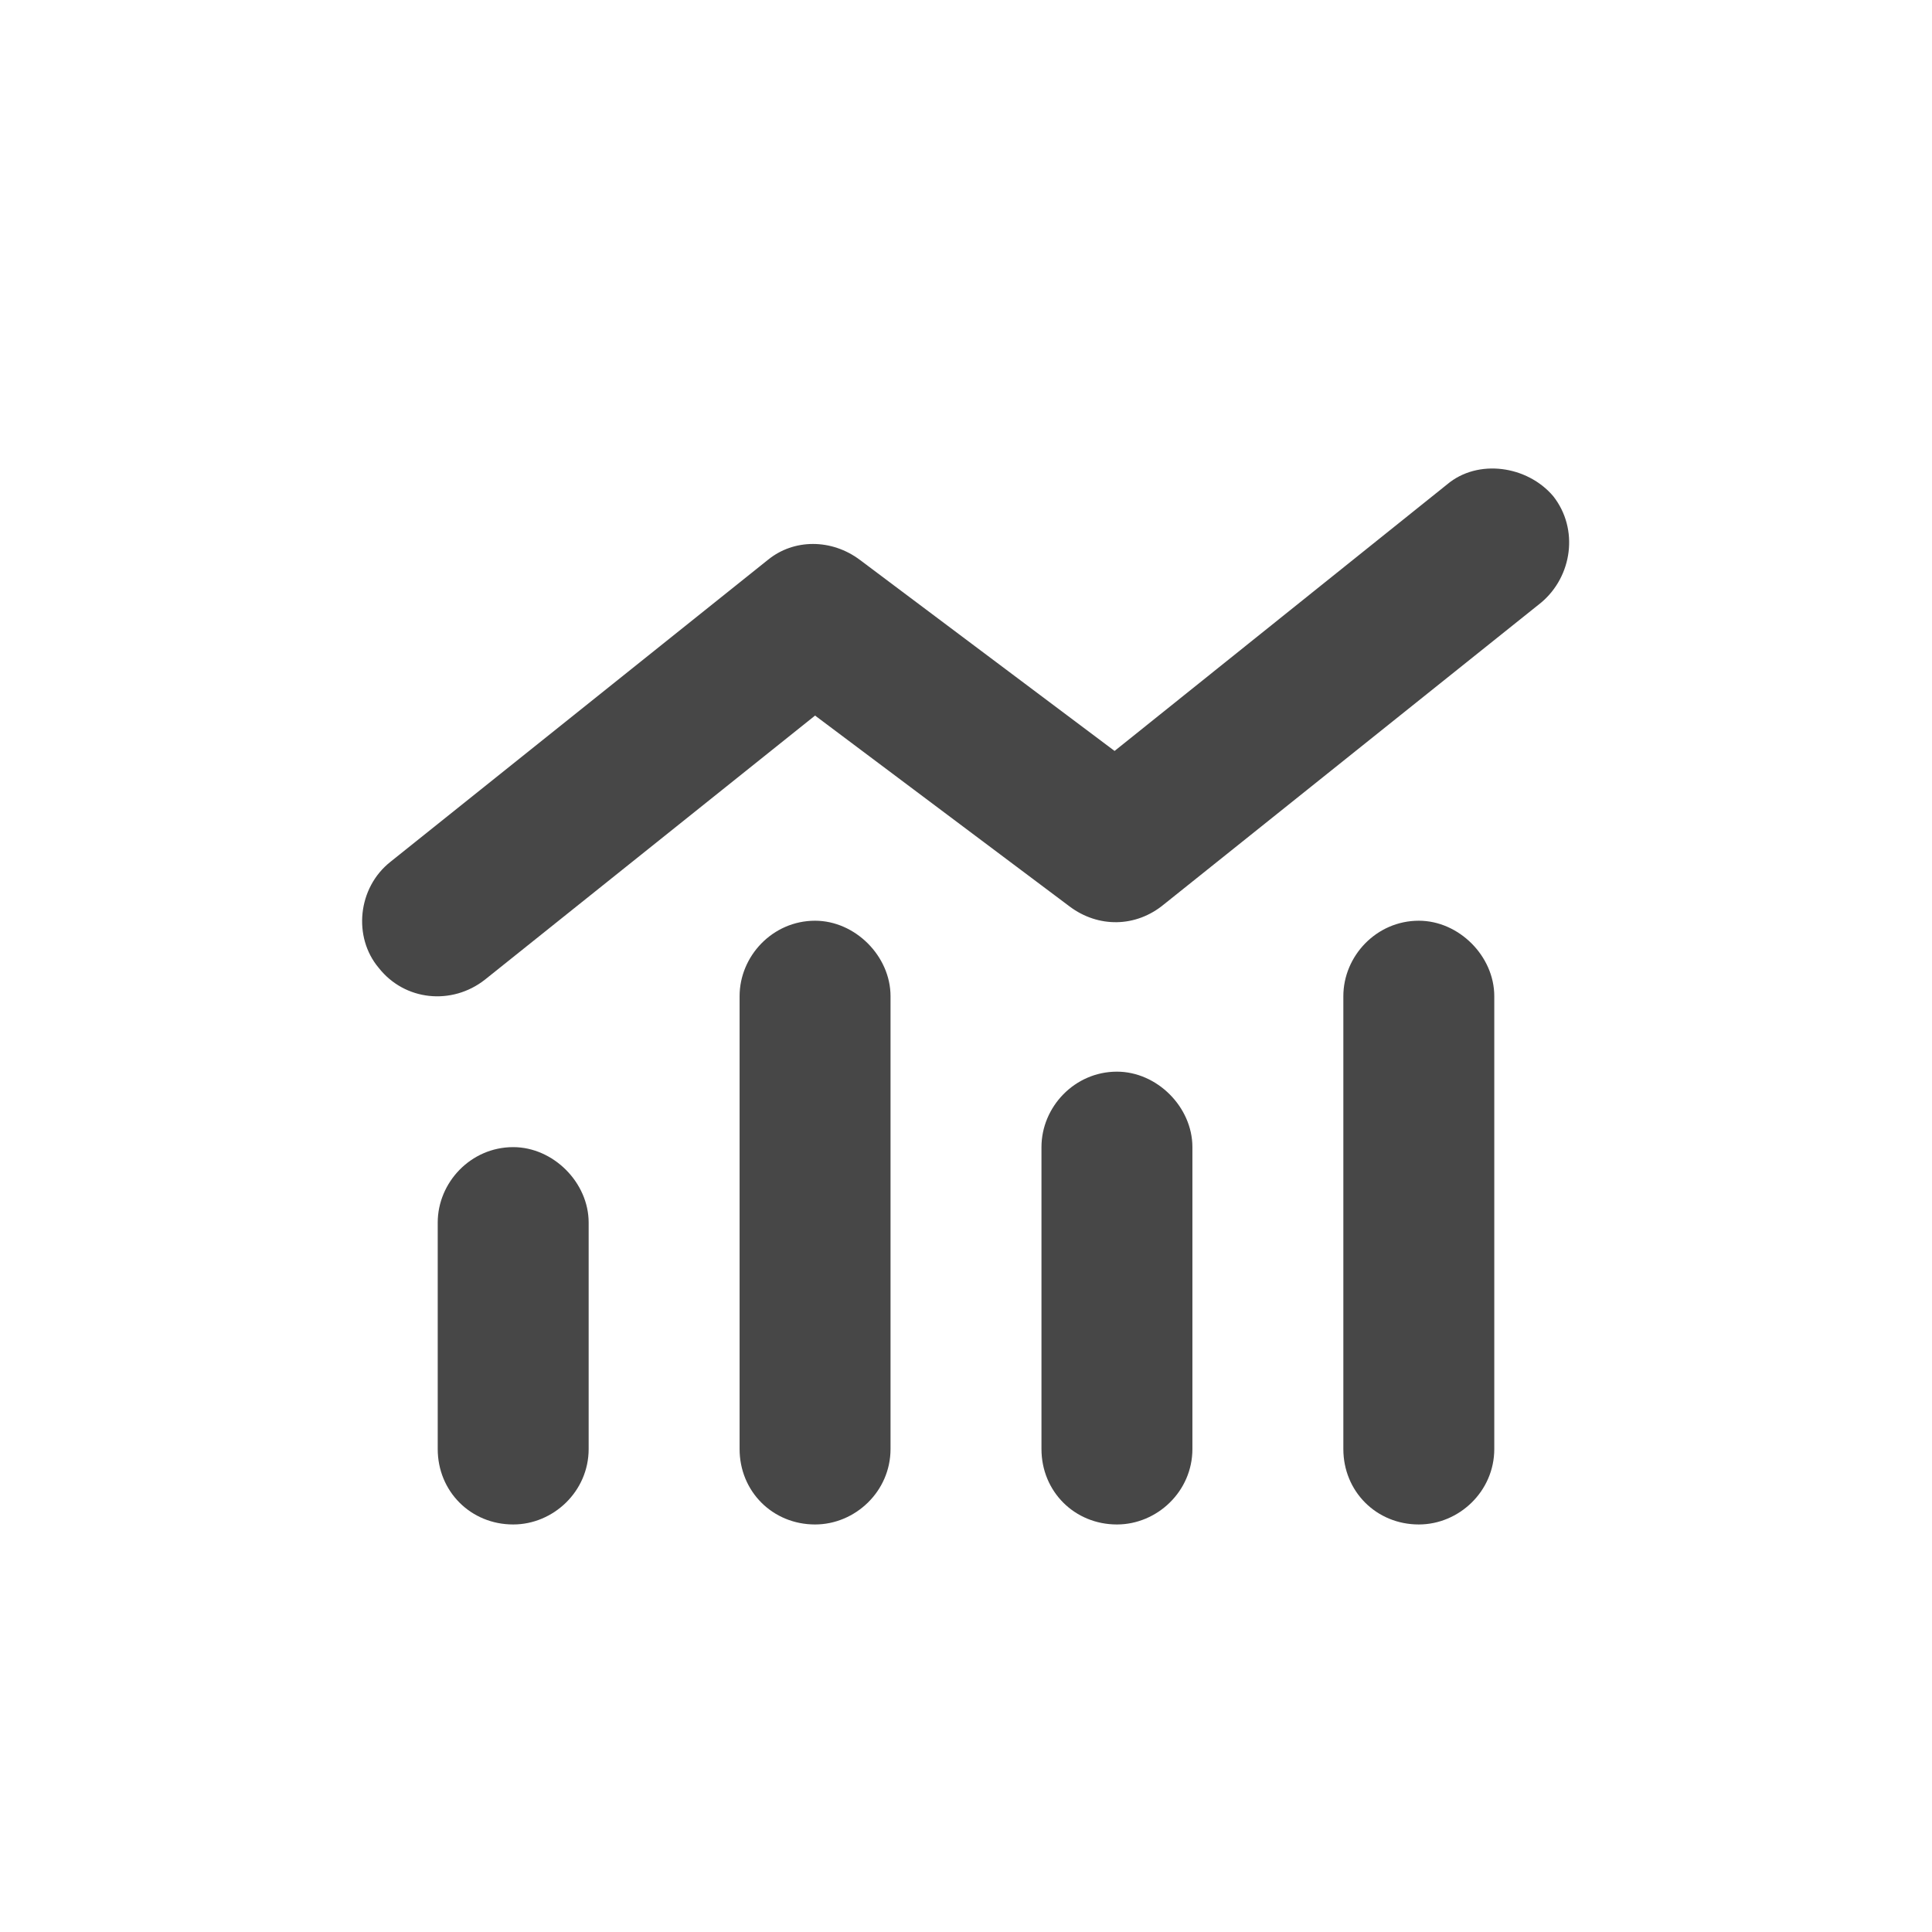 <svg width="32" height="32" viewBox="0 0 32 32" fill="none" xmlns="http://www.w3.org/2000/svg">
<g id="standalone / md / chart-mixed-md / fill">
<path id="icon" d="M25.531 9.977L19.281 14.977C18.812 15.367 18.188 15.367 17.719 15.016L13.5 11.852L8.031 16.227C7.484 16.656 6.703 16.578 6.273 16.031C5.844 15.523 5.922 14.703 6.469 14.273L12.719 9.273C13.148 8.922 13.773 8.922 14.242 9.273L18.461 12.438L23.969 8.023C24.477 7.594 25.297 7.711 25.727 8.219C26.156 8.766 26.039 9.547 25.531 9.977ZM12.25 16.5C12.25 15.836 12.797 15.25 13.5 15.25C14.164 15.25 14.75 15.836 14.75 16.5V24C14.75 24.703 14.164 25.25 13.5 25.25C12.797 25.25 12.25 24.703 12.25 24V16.5ZM7.25 20.25C7.25 19.586 7.797 19 8.5 19C9.164 19 9.75 19.586 9.75 20.25V24C9.75 24.703 9.164 25.25 8.5 25.25C7.797 25.25 7.25 24.703 7.25 24V20.25ZM18.5 17.75C19.164 17.75 19.75 18.336 19.75 19V24C19.75 24.703 19.164 25.25 18.5 25.25C17.797 25.25 17.25 24.703 17.25 24V19C17.25 18.336 17.797 17.75 18.5 17.75ZM22.25 16.5C22.25 15.836 22.797 15.25 23.5 15.25C24.164 15.25 24.75 15.836 24.75 16.5V24C24.75 24.703 24.164 25.25 23.5 25.25C22.797 25.25 22.25 24.703 22.25 24V16.5Z" fill="black" fill-opacity="0.72"/>
</g>
</svg>
